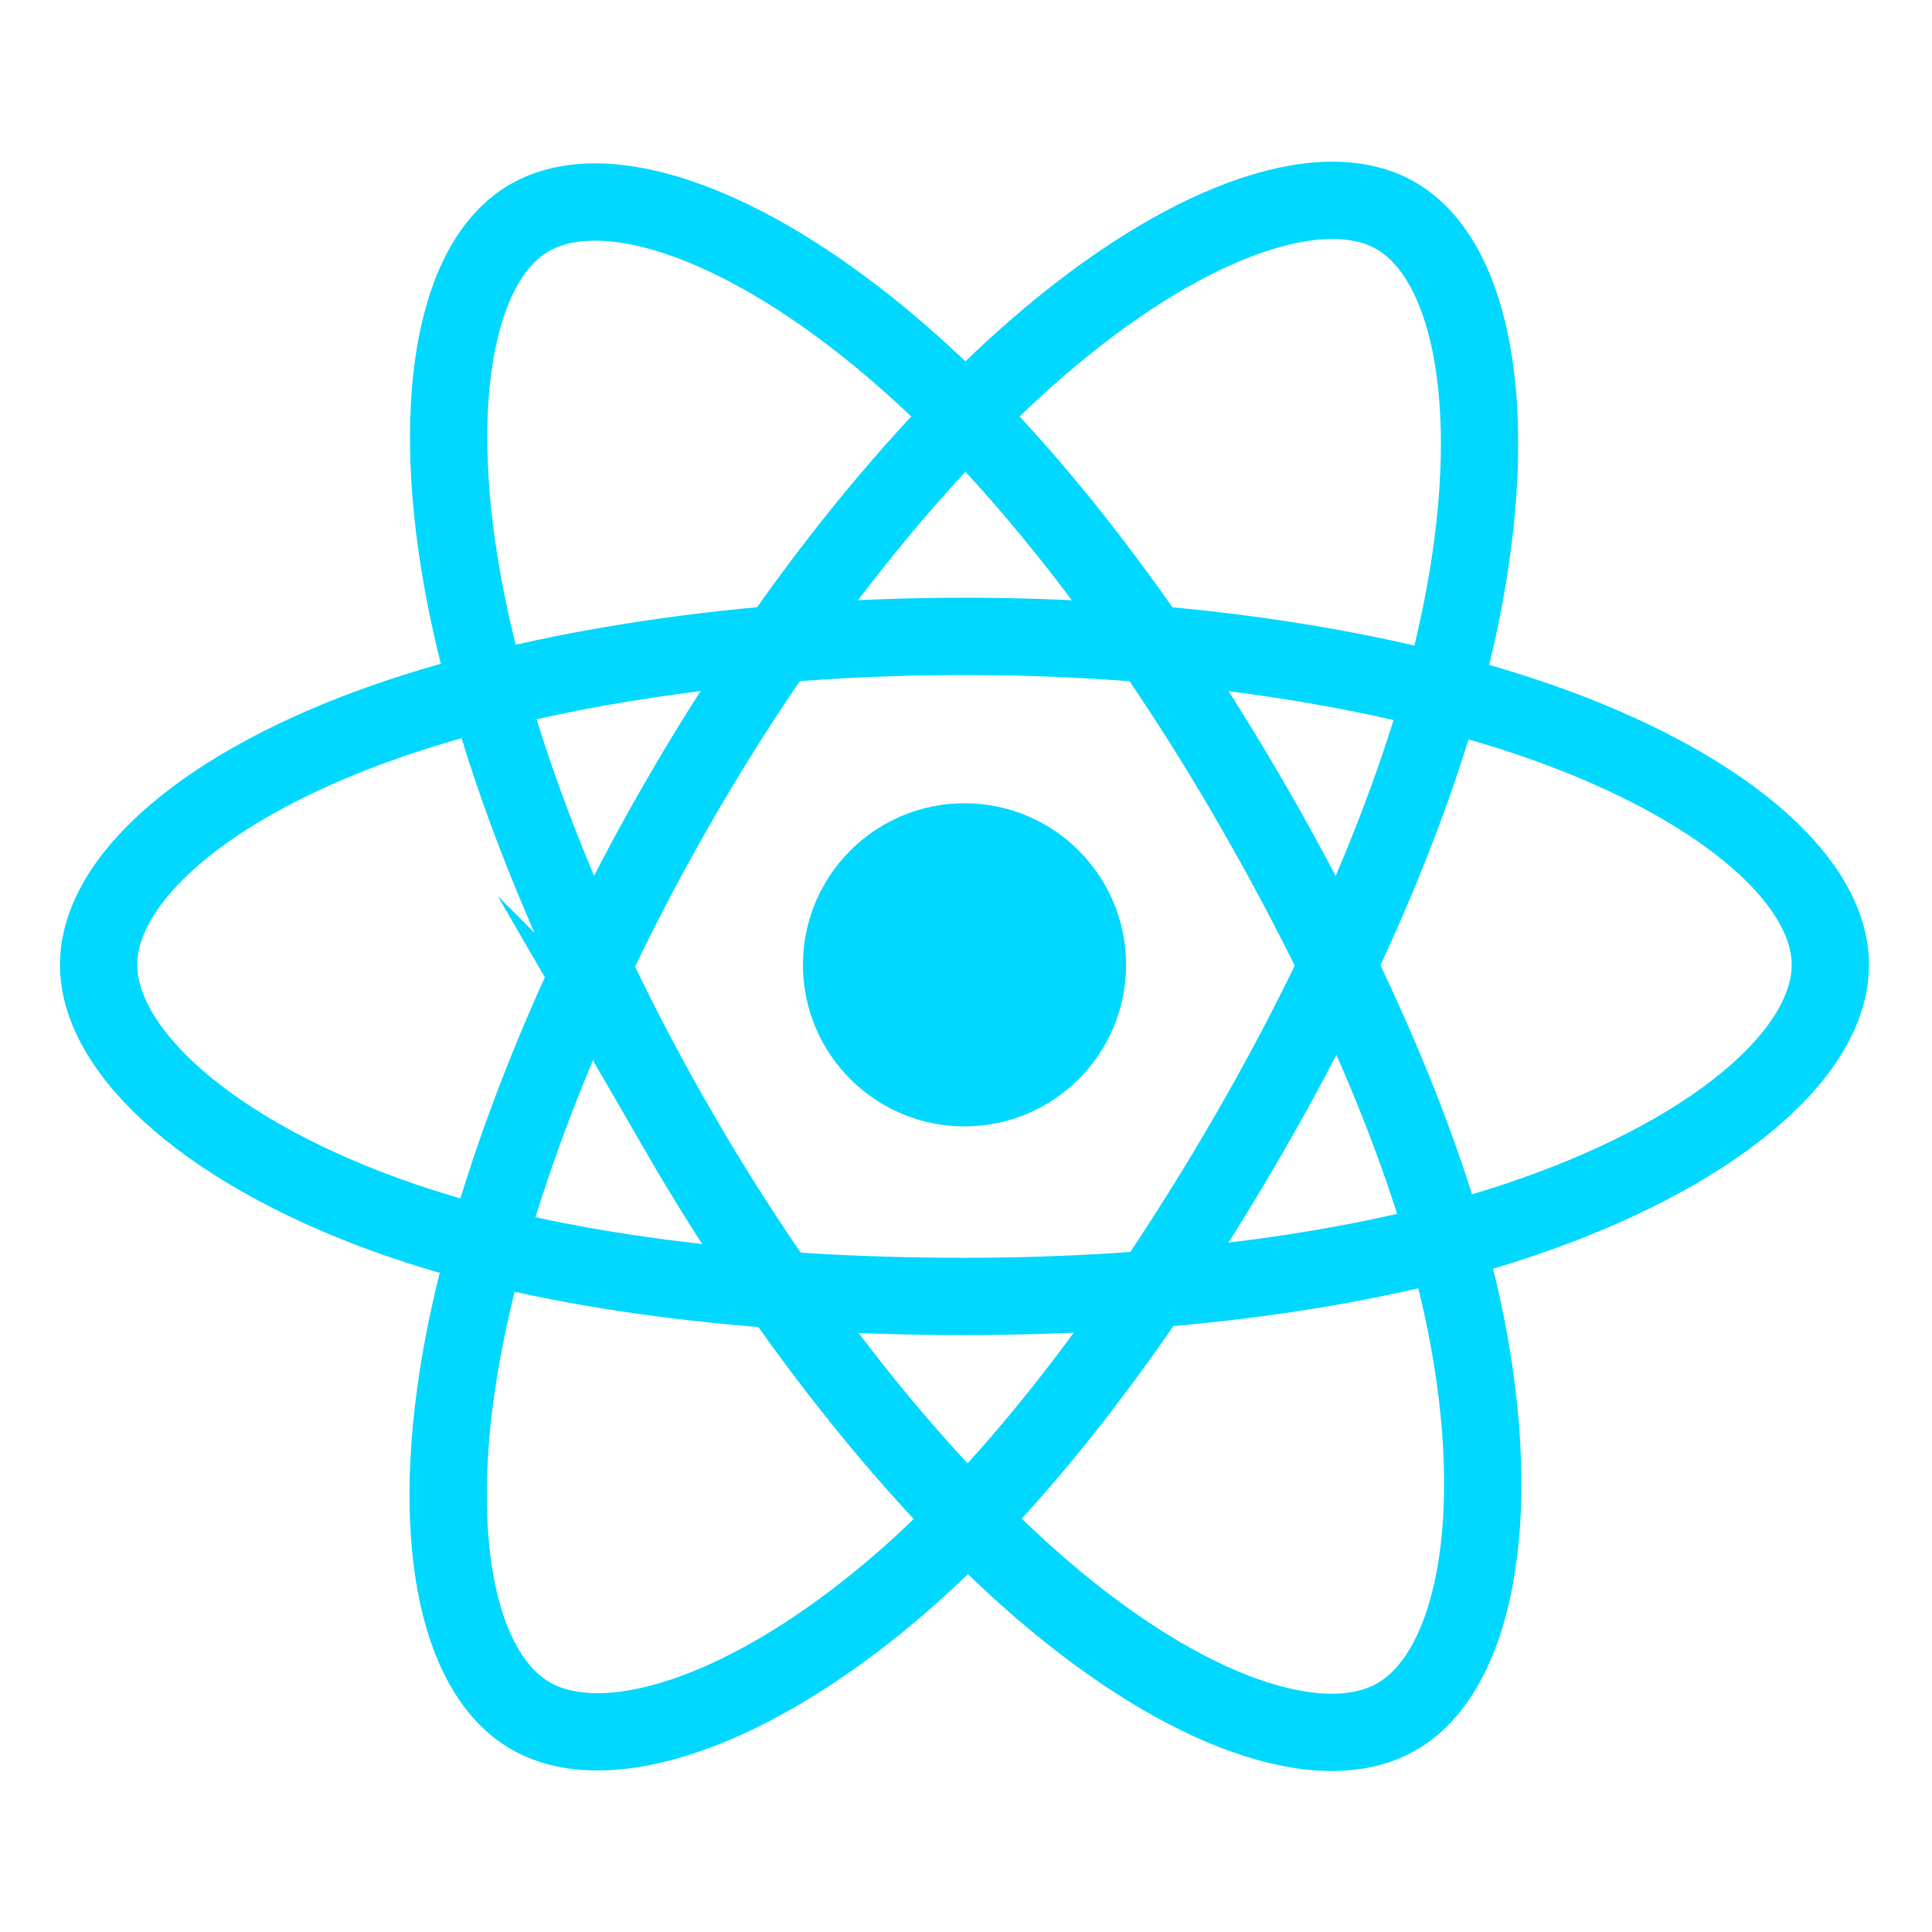 <svg id="Layer_2" xmlns="http://www.w3.org/2000/svg" viewBox="0 0 3618.6 3618.6" width="3618.6" height="3618.6">
  <style>
    .st0 {
      fill: #ffffff; /* 배경 색상을 흰색으로 변경 */
    }
    .st1 {
      fill: #00d8ff;
    }
    .st2 {
      fill: none;
      stroke: #00d8ff;
      stroke-width: 144.746;
      stroke-miterlimit: 10;
    }
  </style>
  <rect class="st0" width="3618.6" height="3618.6"/> <!-- 배경을 채우는 사각형 요소 추가 -->
  <circle class="st1" cx="1806.5" cy="1807.1" r="302.6"/>
  <path class="st2" d="M1806.5 1191.9c406.2 0 783.6 58.3 1068.1 156.2 342.8 118 553.6 296.9 553.6 458.9 0 168.8-223.4 358.9-591.5 480.8-278.3 92.2-644.6 140.4-1030.2 140.4-395.4 0-769.7-45.2-1051.2-141.4-356.1-121.7-570.6-314.2-570.6-479.8 0-160.7 201.3-338.2 539.3-456 285.6-99.5 672.3-159.1 1082.5-159.1z"/>
  <path class="st2" d="M1271 1501.3c202.9-351.9 442-649.7 669-847.2 273.5-238 533.8-331.2 674.1-250.3 146.2 84.3 199.3 372.8 121 752.7-59.2 287.2-200.4 628.5-393.1 962.6-197.5 342.5-423.7 644.2-647.6 840-283.3 247.7-557.3 337.3-700.7 254.6-139.2-80.3-192.4-343.3-125.7-695 56.4-297.4 198-662.1 403-1017.4z"/>
  <path class="st2" d="M1271.5 2119.8c-203.5-351.6-342.1-707.4-399.9-1002.7-69.6-355.8-20.4-627.9 119.8-709 146.1-84.6 422.5 13.5 712.5 271 219.3 194.7 444.4 487.5 637.6 821.3 198.1 342.2 346.6 688.8 404.3 980.5 73.1 369.2 13.9 651.3-129.4 734.2-139.1 80.5-393.5-4.7-664.9-238.2-229.2-197.3-474.5-502.1-680-857.1z"/>
</svg>